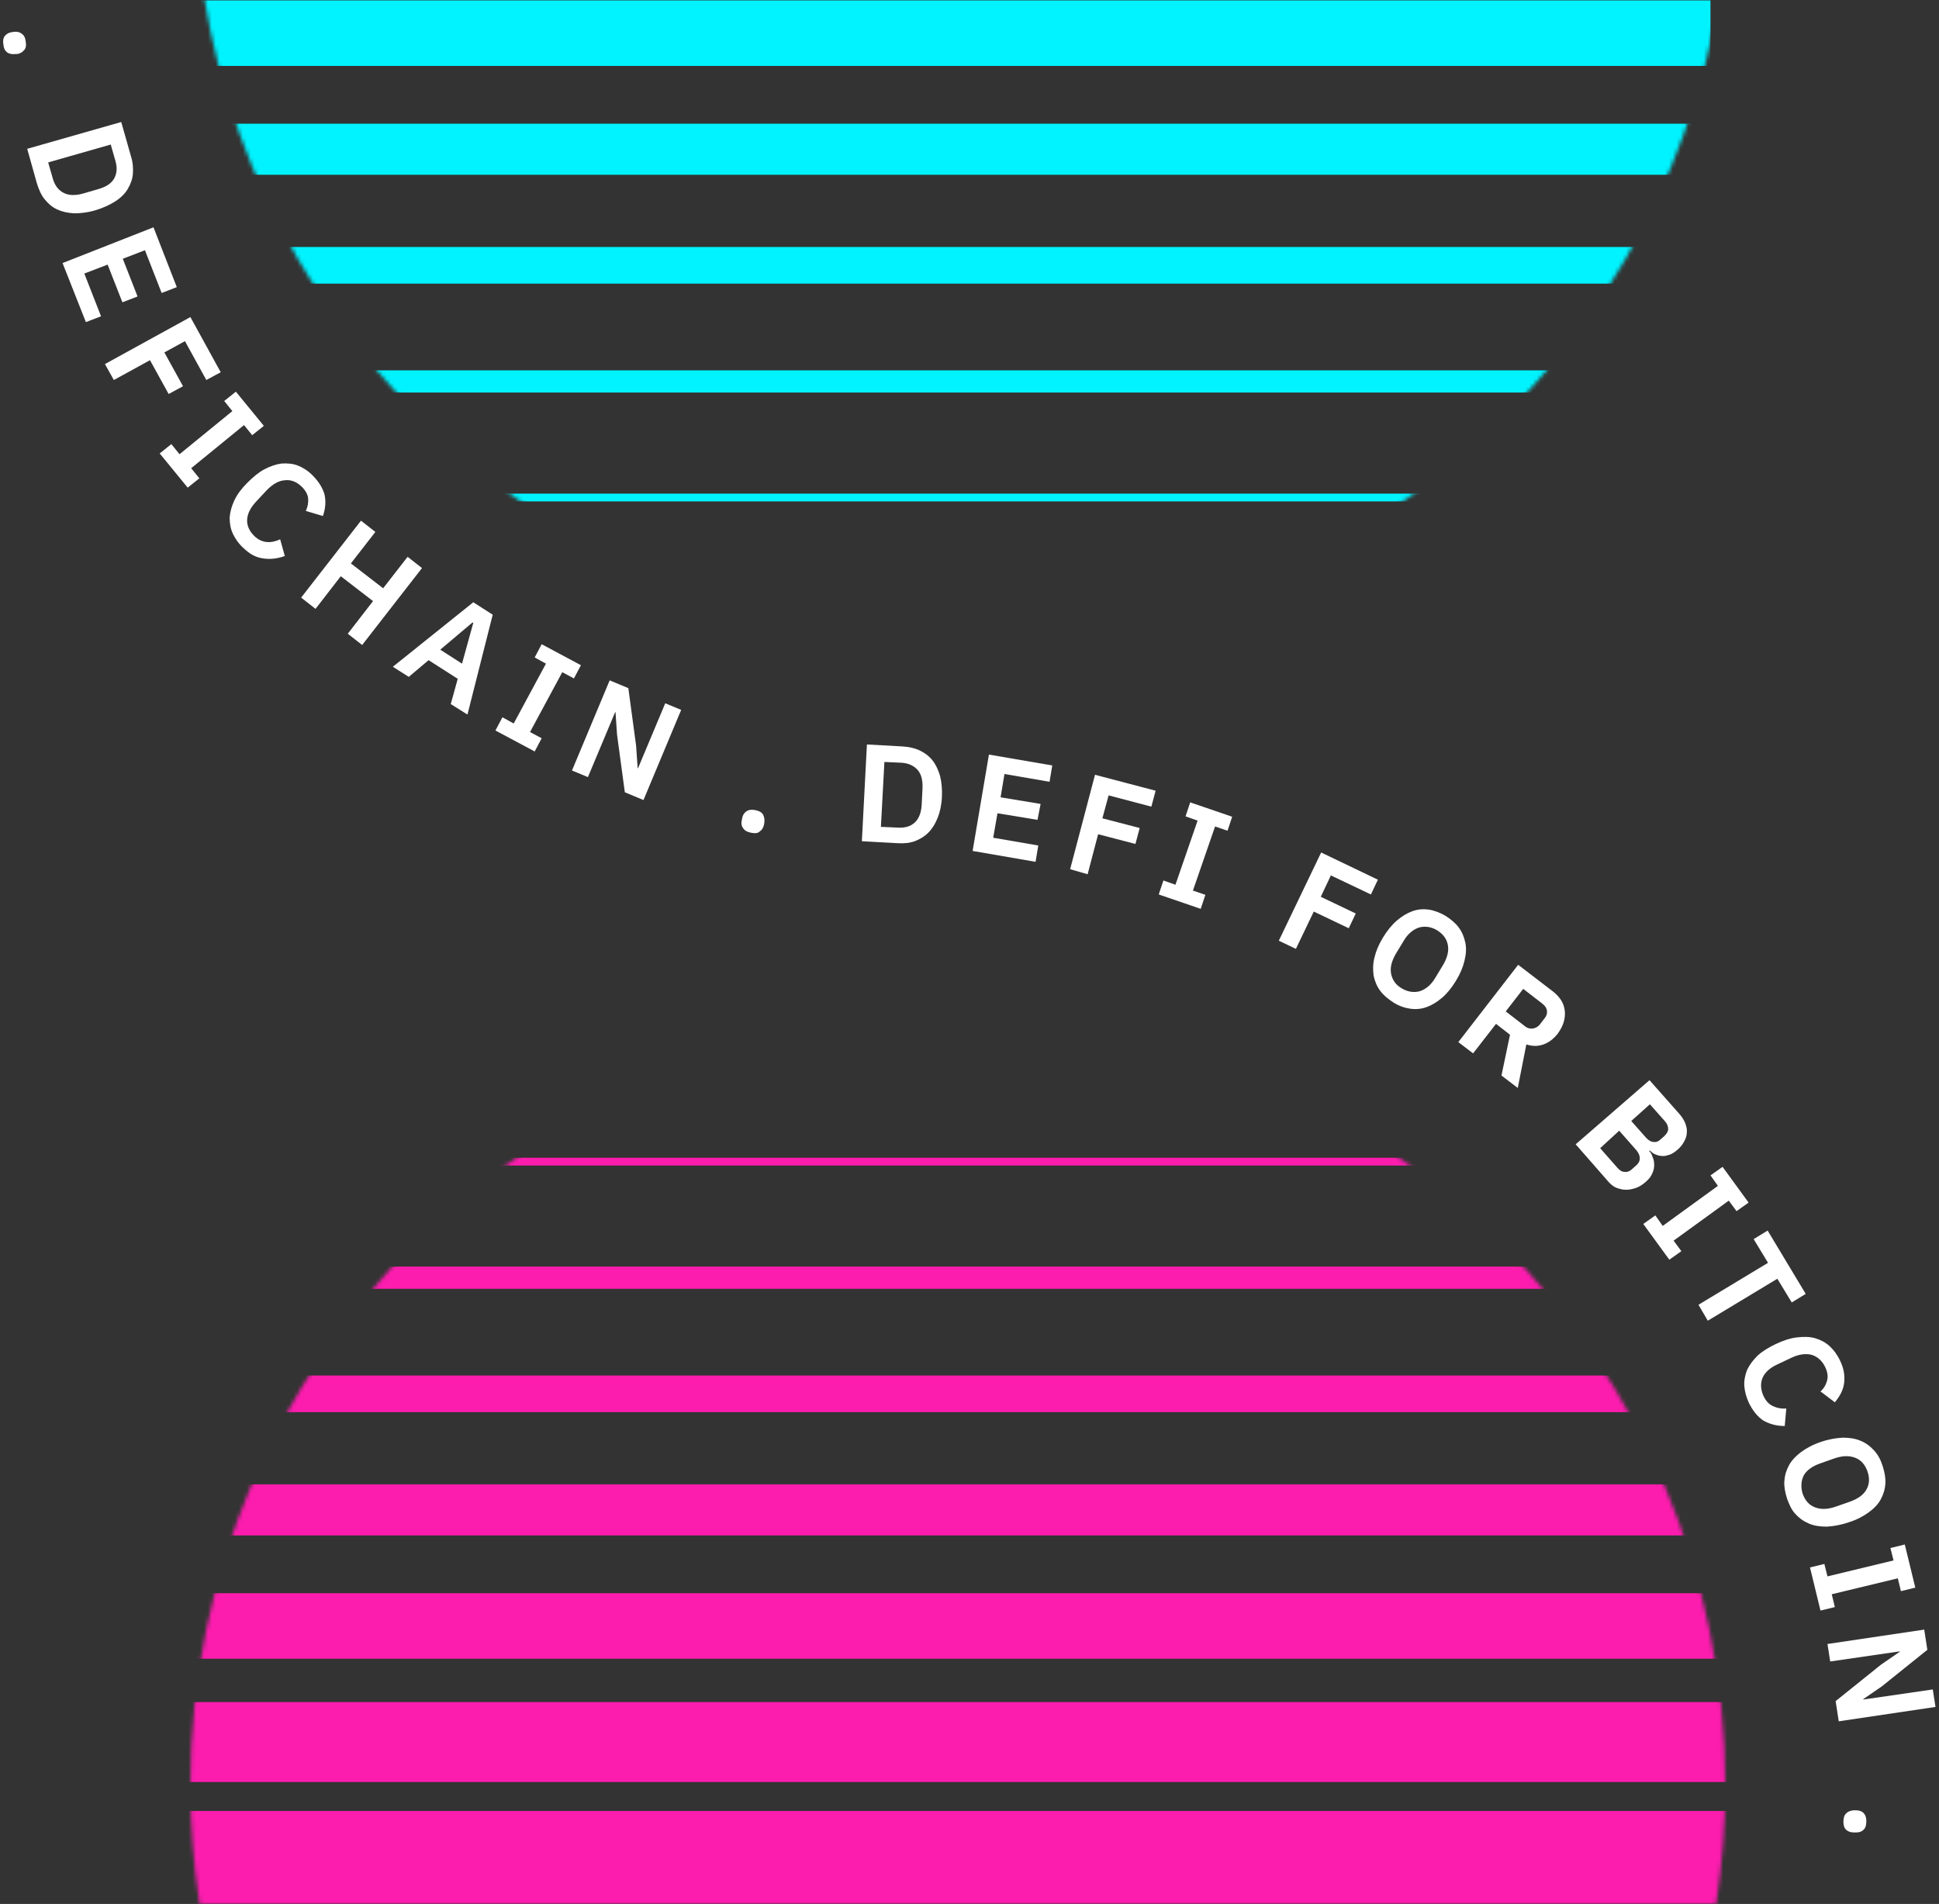 <svg xmlns="http://www.w3.org/2000/svg" xmlns:xlink="http://www.w3.org/1999/xlink" width="499" height="490" viewBox="0 0 499 490"><rect x="0" y="0" width="499" height="490" fill="#333333" stroke="none"/><defs><path id="a" d="M0.268,0 L392.732,0 C381.564,98.481 297.968,175 196.5,175 C95.032,175 11.436,98.481 0.268,-6.21724894e-15 Z"/><path id="c" d="M392.659,228 L2.341,228 C0.8,218.059 0,207.873 0,197.5 C0,88.424 88.424,0 197.5,0 C306.576,0 395,88.424 395,197.5 C395,207.873 394.2,218.059 392.659,228 Z"/></defs><g fill="none" fill-rule="evenodd" transform="translate(-3 -10)"><rect width="500" height="500"/><g transform="translate(54)"><mask id="b" fill="#fff"><use xlink:href="#a"/></mask><g stroke="#00F3FF" mask="url(#b)"><g transform="translate(-6 18)"><path stroke-width="16.857" d="M395.185,0.538 L0.185,0.538"/><path stroke-width="13.143" d="M399.185,30.409 L4.185,30.409"/><path stroke-width="9.429" d="M403.185,60.28 L9.185,60.28"/><path stroke-width="5.714" d="M408.185,90.17 L13.185,90.17"/><path stroke-width="2" d="M412.185,120.041 L17.185,120.041"/></g></g></g><g transform="translate(52 272)"><mask id="d" fill="#fff"><use xlink:href="#c"/></mask><g stroke="#FC1CAE" mask="url(#d)"><g transform="translate(-36 36)"><path stroke-width="24.286" d="M28.175,180.223 L457.175,180.223"/><path stroke-width="20.571" d="M23.175,150.333 L452.175,150.333"/><path stroke-width="16.857" d="M19.175,120.462 L448.175,120.462"/><path stroke-width="13.143" d="M14.175,90.591 L443.175,90.591"/><path stroke-width="9.429" d="M9.175,60.72 L438.175,60.72"/><path stroke-width="5.714" d="M5.175,30.83 L434.175,30.83"/><path stroke-width="2" d="M0.175,0.959 L429.175,0.959"/></g></g></g><g fill="#FFF" fill-rule="nonzero" transform="translate(3.8 18.164)"><path d="M.1 3.436C-.1 2.436 0 1.736.4 1.136.8.636 1.4.236 2.1.136L2.7.036C3.5-.064 4.1.036 4.7.436 5.3.836 5.7 1.436 5.8 2.436 6 3.436 5.9 4.236 5.4 4.736 5 5.236 4.4 5.636 3.6 5.736L3.2 5.736C2.4 5.836 1.8 5.736 1.2 5.436.6 5.036.2 4.436.1 3.436ZM30.4 23.236 32.9 32.036C33.4 33.636 33.5 35.136 33.4 36.536 33.3 37.936 32.8 39.236 32.1 40.436 31.4 41.636 30.3 42.736 28.9 43.636 27.5 44.536 25.8 45.336 23.8 45.936 21.8 46.536 20 46.736 18.3 46.736 16.6 46.636 15.2 46.336 13.9 45.736 12.6 45.136 11.6 44.236 10.7 43.136 9.8 42.036 9.2 40.636 8.7 39.036L6.2 30.136 30.4 23.236ZM12.8 37.836C13.3 39.536 14.2 40.736 15.5 41.436 16.8 42.136 18.5 42.236 20.6 41.636L24.4 40.536C26.5 39.936 27.9 39.036 28.6 37.736 29.3 36.436 29.4 34.936 28.9 33.236L27.7 29.036 11.6 33.636 12.8 37.836Z"/><polygon points="15.3 59.536 38.7 50.336 44.7 65.736 40.8 67.236 36.5 56.236 30.8 58.436 34.6 68.136 30.7 69.636 26.9 59.936 20.9 62.236 25.2 73.236 21.3 74.736"/><polygon points="26.2 85.536 48.2 73.436 56 87.636 52.3 89.636 46.8 79.636 41.5 82.536 46.3 91.236 42.6 93.236 37.8 84.536 28.5 89.636"/><polygon points="40.3 108.536 43.3 106.136 45.4 108.736 59 97.636 56.9 95.036 59.9 92.636 67.1 101.436 64.1 103.836 62 101.236 48.4 112.336 50.5 114.936 47.5 117.336"/><path d="M61.8,132.836 C60.6,131.736 59.7,130.436 59.1,129.136 C58.5,127.836 58.3,126.436 58.3,125.036 C58.4,123.636 58.8,122.136 59.5,120.636 C60.2,119.136 61.3,117.636 62.8,116.136 C64.3,114.636 65.7,113.436 67.2,112.636 C68.7,111.836 70.2,111.336 71.6,111.136 C73.1,111.036 74.5,111.136 75.8,111.636 C77.1,112.136 78.4,112.936 79.6,114.136 C81.2,115.736 82.2,117.336 82.7,119.036 C83.1,120.736 83,122.636 82.3,124.636 L77.9,123.336 C78.4,122.236 78.6,121.236 78.5,120.136 C78.4,119.036 77.8,118.036 76.8,117.036 C75.5,115.836 74.1,115.236 72.5,115.436 C70.9,115.536 69.4,116.436 67.9,117.936 L65.2,120.836 C63.7,122.436 62.9,123.936 62.8,125.536 C62.7,127.136 63.4,128.536 64.6,129.736 C65.6,130.736 66.7,131.236 67.9,131.336 C69.1,131.436 70.2,131.136 71.3,130.636 L72.5,134.936 C70.5,135.636 68.7,135.836 66.8,135.536 C64.9,135.236 63.5,134.436 61.8,132.836 Z"/><polygon points="95.2 146.536 86.9 140.136 80.4 148.536 76.7 145.636 92.1 125.836 95.8 128.736 89.5 136.836 97.8 143.236 104.1 135.136 107.8 138.036 92.4 157.836 88.7 154.936"/><path d="M115.2,173.036 L117,166.536 L109.5,161.736 L104.4,166.036 L100.3,163.436 L121,146.836 L126,150.036 L119.5,175.736 L115.2,173.036 Z M121,152.136 L120.8,152.036 L112.5,159.036 L118.1,162.636 L121,152.136 Z"/><polygon points="126.7 179.836 128.5 176.436 131.4 178.036 139.7 162.636 136.8 161.036 138.6 157.636 148.7 163.036 146.9 166.436 143.9 164.836 135.6 180.236 138.6 181.836 136.8 185.236"/><polygon points="158 180.936 157.6 175.136 157.5 175.136 150.5 191.836 146.4 190.136 156.1 166.936 160.9 168.936 162.9 183.736 163.3 189.536 163.4 189.536 170.4 172.836 174.5 174.536 164.8 197.736 160 195.736"/><path d="M192.4 206.136C191.4 205.936 190.8 205.536 190.4 204.936 190 204.336 189.9 203.736 190.1 202.936L190.2 202.336C190.4 201.536 190.7 201.036 191.3 200.636 191.9 200.236 192.6 200.136 193.6 200.336 194.6 200.536 195.3 200.936 195.6 201.536 195.9 202.136 196 202.836 195.9 203.536L195.8 204.136C195.6 204.936 195.3 205.436 194.7 205.836 194.2 206.336 193.4 206.336 192.4 206.136ZM222.3 183.436 231.4 183.936C233 184.036 234.5 184.336 235.8 184.936 237.1 185.536 238.2 186.336 239.1 187.436 240 188.536 240.6 189.836 241.1 191.436 241.5 193.036 241.7 194.836 241.6 196.936 241.5 199.036 241.1 200.836 240.5 202.336 239.9 203.836 239.1 205.136 238.1 206.136 237.1 207.136 235.9 207.836 234.6 208.336 233.2 208.836 231.7 208.936 230.1 208.836L221 208.336 222.3 183.436ZM230.3 204.836C232.1 204.936 233.5 204.536 234.6 203.536 235.7 202.536 236.3 200.936 236.4 198.836L236.6 194.836C236.7 192.636 236.3 191.036 235.3 189.936 234.3 188.836 232.9 188.236 231.2 188.136L226.8 187.936 225.9 204.636 230.3 204.836Z"/><polygon points="249.5 210.836 253.7 186.036 270 188.836 269.3 193.036 257.7 191.036 256.7 197.036 267 198.736 266.2 202.836 255.9 201.136 254.8 207.436 266.4 209.436 265.7 213.636"/><polygon points="274.6 215.536 281 191.236 296.6 195.336 295.5 199.436 284.5 196.536 282.9 202.436 292.5 204.936 291.4 209.036 281.8 206.536 279.1 216.836"/><polygon points="297.4 222.036 298.6 218.436 301.7 219.536 307.4 203.036 304.3 201.936 305.5 198.336 316.3 202.036 315.1 205.636 311.9 204.536 306.2 221.036 309.4 222.136 308.2 225.736"/><polygon points="328.3 233.936 339.2 211.236 353.8 218.236 352 222.036 341.7 217.136 339.1 222.636 348.1 226.936 346.3 230.736 337.3 226.436 332.7 236.036"/><path d="M357.8 249.836C356.4 248.936 355.2 247.936 354.4 246.836 353.5 245.636 353 244.336 352.7 242.936 352.5 241.536 352.5 239.936 352.9 238.336 353.3 236.636 354 234.936 355.1 233.136 356.2 231.336 357.4 229.836 358.7 228.736 360 227.636 361.3 226.836 362.7 226.336 364.1 225.836 365.5 225.736 366.9 225.936 368.3 226.136 369.8 226.736 371.2 227.536 372.6 228.436 373.8 229.436 374.6 230.536 375.5 231.736 376 233.036 376.3 234.436 376.6 235.836 376.5 237.436 376.1 239.036 375.7 240.736 375 242.436 373.9 244.236 372.8 246.036 371.6 247.536 370.3 248.636 369 249.736 367.7 250.536 366.3 251.036 364.9 251.536 363.5 251.636 362.1 251.436 360.7 251.236 359.2 250.736 357.8 249.836ZM360 246.236C361.5 247.136 363.1 247.336 364.6 246.936 366.1 246.436 367.5 245.336 368.6 243.436L370.6 240.136C371.7 238.236 372.1 236.536 371.8 235.036 371.5 233.436 370.6 232.236 369 231.236 367.5 230.336 365.9 230.136 364.4 230.536 362.9 231.036 361.5 232.136 360.4 234.036L358.4 237.336C357.3 239.236 356.9 240.936 357.2 242.436 357.5 244.036 358.4 245.336 360 246.236ZM378.3 262.936 374.5 260.036 389.9 240.136 398.9 247.036C399.8 247.736 400.5 248.536 401 249.336 401.5 250.136 401.8 251.036 401.9 252.036 402 252.936 401.9 253.936 401.6 254.936 401.3 255.936 400.8 256.836 400.1 257.836 399 259.236 397.8 260.136 396.4 260.636 395 261.136 393.6 261.136 392 260.636L389.8 271.836 385.6 268.636 387.8 258.136 384.2 255.336 378.3 262.936ZM391.5 255.836C392.2 256.436 392.9 256.636 393.7 256.536 394.4 256.436 395.1 256.036 395.6 255.336L396.6 254.036C397.2 253.336 397.4 252.636 397.3 251.936 397.2 251.236 396.8 250.636 396 250.036L391.2 246.336 386.7 252.136 391.5 255.836ZM423.7 269.836 431.4 278.536C432.1 279.336 432.6 280.136 432.9 280.936 433.2 281.736 433.4 282.536 433.3 283.336 433.3 284.136 433 284.936 432.6 285.636 432.2 286.436 431.6 287.136 430.9 287.736 430.2 288.336 429.5 288.836 428.8 289.036 428.1 289.236 427.5 289.436 426.9 289.336 426.3 289.336 425.7 289.136 425.2 288.936 424.7 288.736 424.2 288.336 423.8 287.936L423.6 288.036C424 288.436 424.3 288.936 424.5 289.636 424.8 290.236 424.9 290.936 424.9 291.636 424.9 292.336 424.8 293.036 424.4 293.836 424.1 294.636 423.5 295.336 422.7 296.036 421.9 296.736 421.1 297.236 420.3 297.536 419.4 297.836 418.6 298.036 417.7 298.036 416.8 298.036 416 297.836 415.2 297.536 414.4 297.236 413.7 296.636 413.1 295.936L404.7 286.336 423.7 269.836ZM411 287.336 415.4 292.336C416 293.036 416.6 293.436 417.3 293.436 418 293.536 418.7 293.236 419.3 292.636L420.2 291.836C420.9 291.236 421.2 290.636 421.2 289.936 421.2 289.236 420.9 288.536 420.3 287.836L415.9 282.836 411 287.336ZM419 280.336 422.9 284.736C423.5 285.336 424.1 285.736 424.8 285.736 425.5 285.836 426.1 285.536 426.7 284.936L427.5 284.236C428.1 283.636 428.5 283.036 428.5 282.436 428.5 281.736 428.3 281.136 427.7 280.436L423.8 276.036 419 280.336Z"/><polygon points="422.1 306.836 425.2 304.636 427.1 307.336 441.3 297.036 439.4 294.336 442.5 292.136 449.2 301.336 446.1 303.536 444.1 300.836 429.9 311.136 431.9 313.836 428.8 316.036"/><polygon points="456.6 320.936 438.7 331.736 436.3 327.636 454.2 316.836 450.5 310.736 454.1 308.536 463.9 324.836 460.3 327.036"/><path d="M449.3 352.936C448.6 351.436 448.2 349.936 448.1 348.536 448 347.136 448.3 345.736 448.8 344.436 449.4 343.136 450.3 341.936 451.5 340.736 452.7 339.636 454.3 338.636 456.2 337.736 458.1 336.836 459.9 336.236 461.6 336.036 463.3 335.836 464.9 335.836 466.3 336.236 467.7 336.636 469 337.336 470 338.236 471 339.136 472 340.436 472.7 341.936 473.7 343.936 474 345.836 473.8 347.636 473.6 349.436 472.8 351.036 471.4 352.736L467.7 349.936C468.6 349.136 469.1 348.236 469.4 347.136 469.7 346.036 469.5 344.936 468.9 343.636 468.1 342.036 467 341.036 465.5 340.536 464 340.136 462.2 340.336 460.3 341.236L456.7 342.936C454.7 343.836 453.4 345.036 452.8 346.436 452.2 347.836 452.3 349.436 453 351.036 453.6 352.336 454.4 353.236 455.5 353.736 456.6 354.236 457.7 354.436 458.9 354.336L458.5 358.836C456.4 358.836 454.6 358.336 453 357.436 451.5 356.436 450.3 354.936 449.3 352.936ZM459.1 377.536C458.6 375.936 458.3 374.436 458.4 373.036 458.5 371.536 458.9 370.236 459.6 368.936 460.3 367.636 461.4 366.536 462.7 365.536 464.1 364.536 465.7 363.636 467.8 362.936 469.8 362.236 471.7 361.936 473.4 361.836 475.1 361.836 476.6 362.036 478 362.636 479.3 363.136 480.5 364.036 481.5 365.136 482.5 366.236 483.2 367.536 483.7 369.136 484.2 370.736 484.5 372.236 484.4 373.636 484.3 375.136 483.9 376.436 483.2 377.736 482.5 379.036 481.4 380.136 480 381.136 478.6 382.136 476.9 383.036 474.9 383.636 472.9 384.336 471 384.636 469.3 384.736 467.6 384.736 466.1 384.536 464.7 383.936 463.3 383.336 462.2 382.536 461.2 381.436 460.2 380.336 459.7 379.136 459.1 377.536ZM463.1 376.236C463.7 377.936 464.7 379.136 466.2 379.736 467.7 380.336 469.4 380.336 471.5 379.636L475.2 378.336C477.2 377.636 478.7 376.636 479.5 375.236 480.3 373.836 480.4 372.336 479.8 370.536 479.2 368.836 478.2 367.636 476.7 367.036 475.2 366.436 473.5 366.436 471.4 367.136L467.7 368.436C465.7 369.136 464.2 370.136 463.4 371.536 462.7 372.936 462.6 374.536 463.1 376.236Z"/><polygon points="465 395.236 468.7 394.336 469.5 397.536 486.5 393.436 485.7 390.236 489.4 389.336 492.1 400.436 488.4 401.336 487.6 398.036 470.6 402.136 471.4 405.436 467.7 406.336"/><polygon points="483.3 420.236 488.1 416.936 488.1 416.836 470.2 419.436 469.5 414.936 494.4 411.236 495.2 416.436 483.5 425.836 478.7 429.136 478.7 429.236 496.6 426.636 497.3 431.136 472.4 434.836 471.6 429.636"/><path d="M473.6,460.736 C473.6,459.736 473.8,459.036 474.3,458.536 C474.8,458.036 475.4,457.836 476.2,457.736 L476.8,457.736 C477.6,457.736 478.2,457.936 478.7,458.336 C479.2,458.836 479.5,459.536 479.5,460.536 C479.5,461.536 479.3,462.236 478.8,462.736 C478.3,463.236 477.7,463.436 476.9,463.436 L476.3,463.436 C475.5,463.436 474.9,463.236 474.4,462.836 C473.9,462.436 473.6,461.736 473.6,460.736 Z"/></g></g></svg>